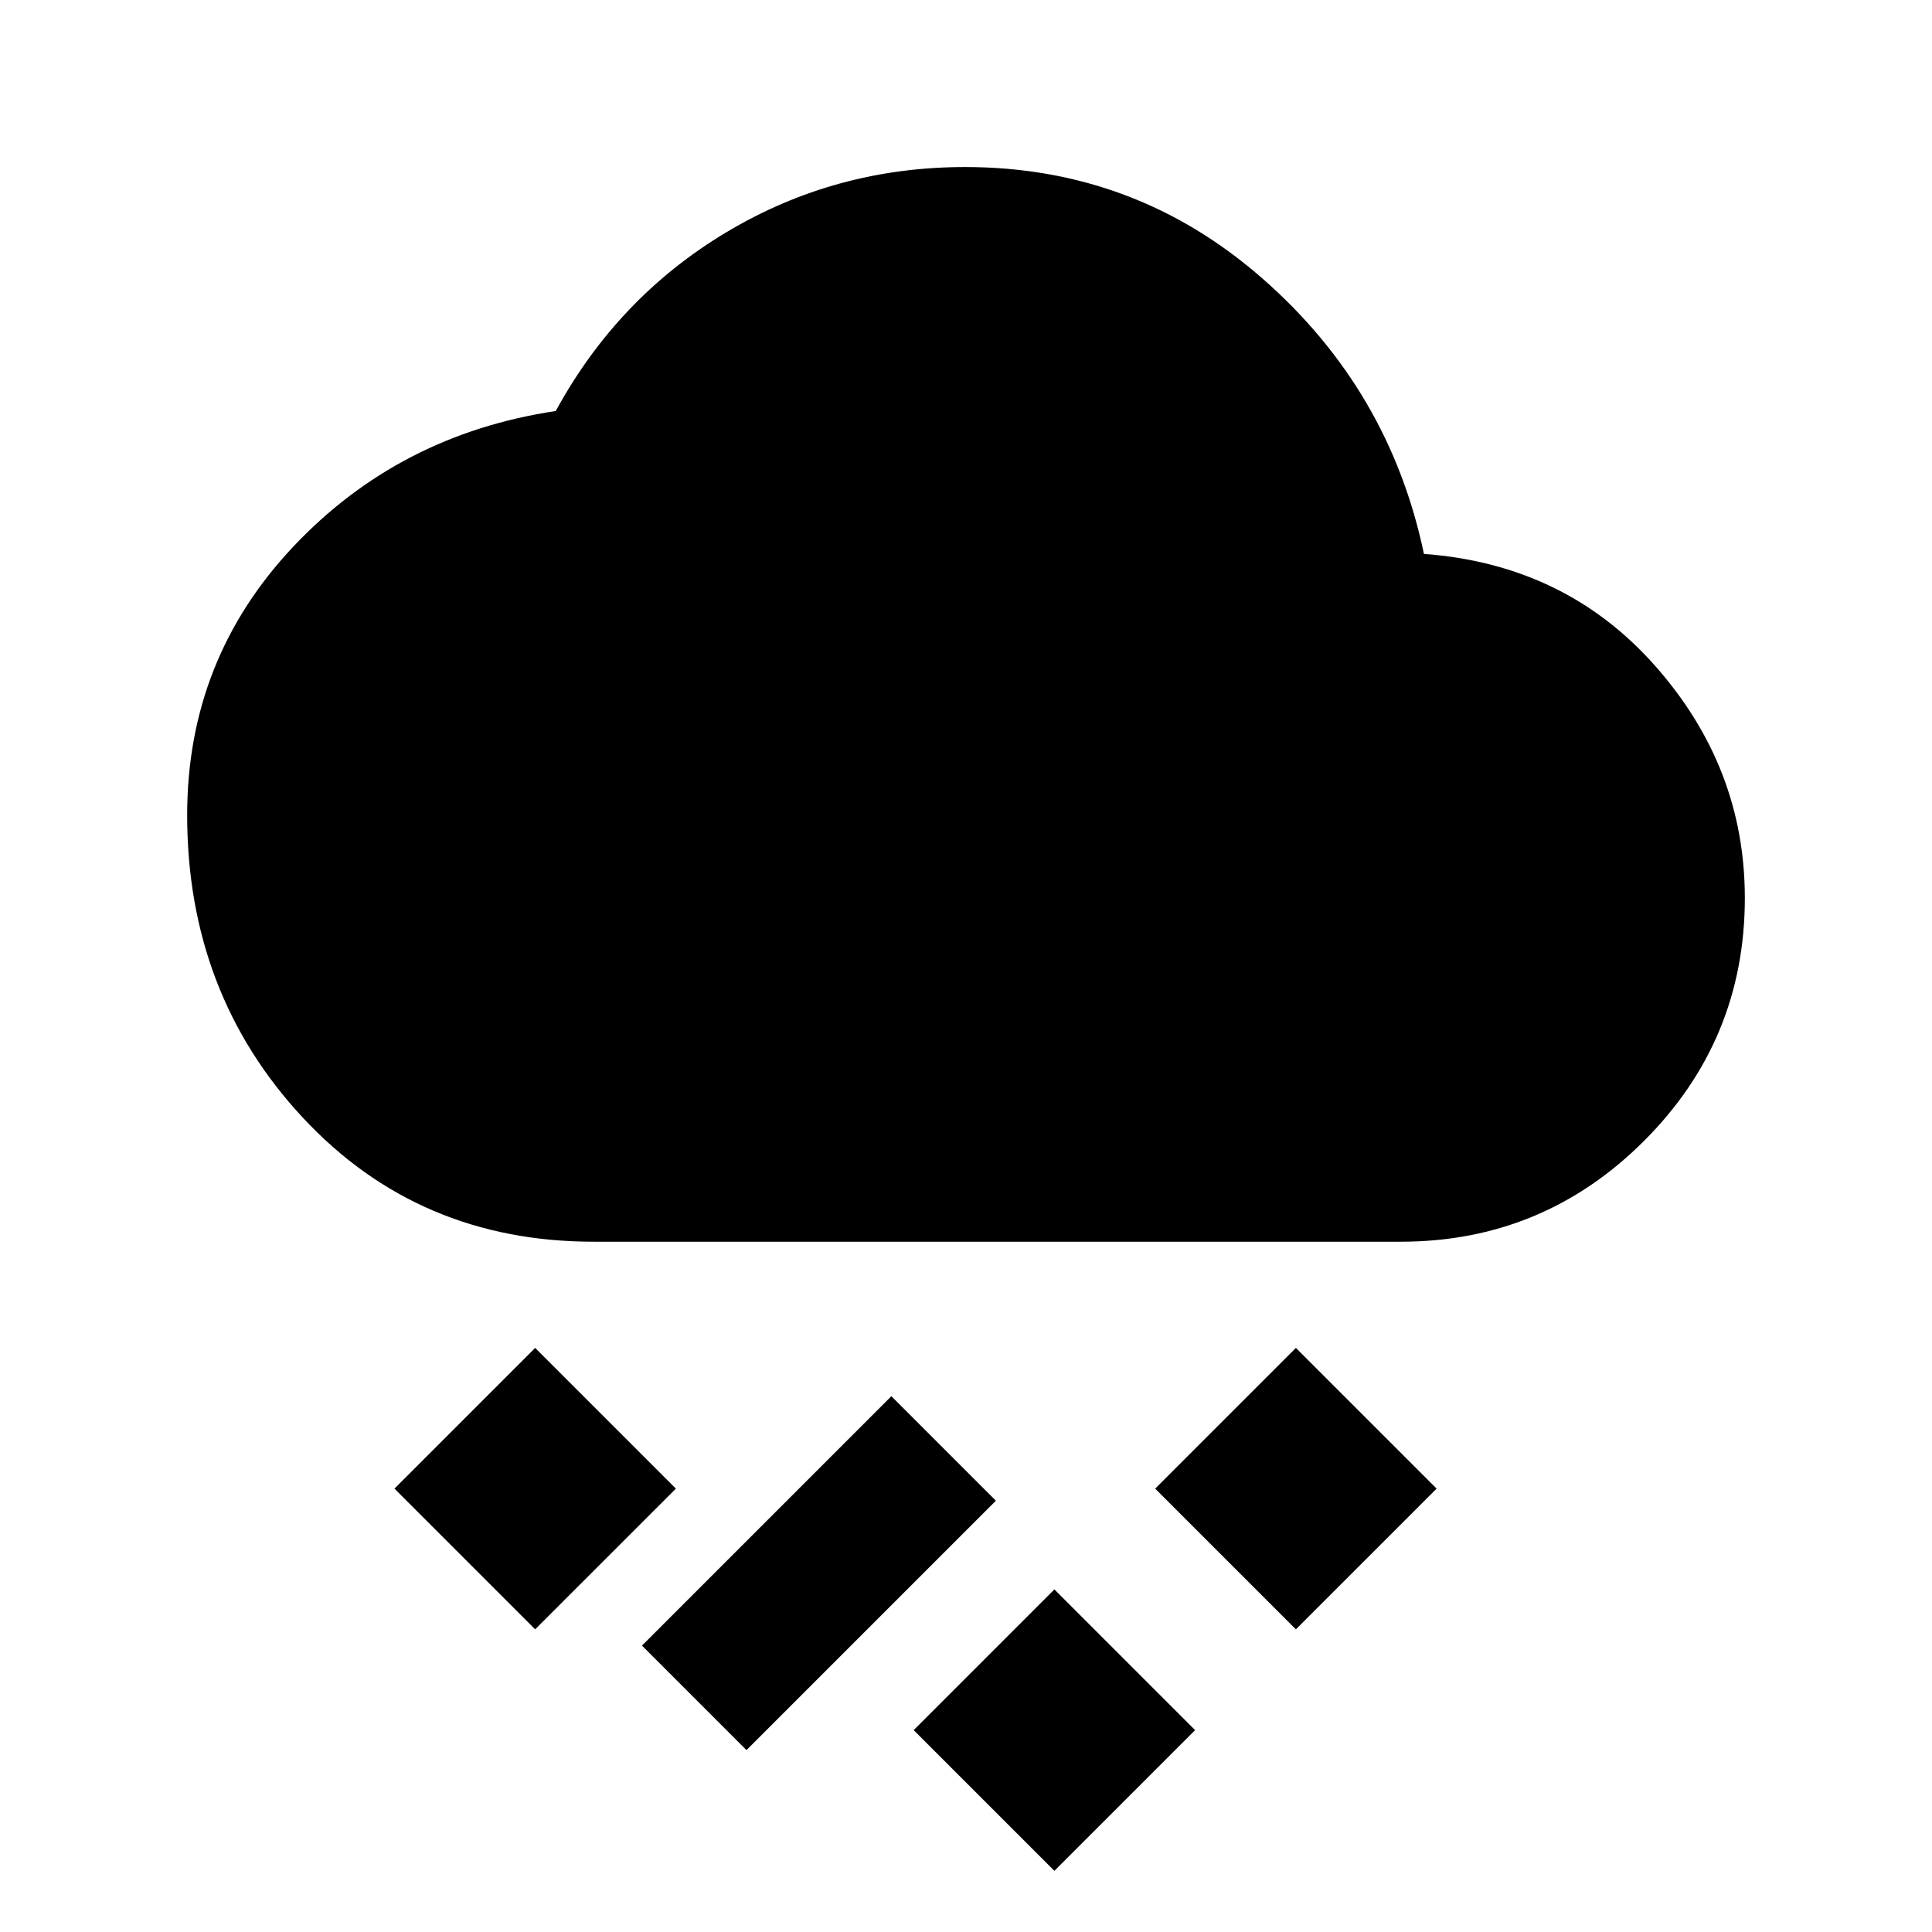 <svg xmlns="http://www.w3.org/2000/svg" height="20" viewBox="0 -960 960 960" width="20"><path d="M523.92-30.39 454-100.31l69.92-69.92 69.93 69.92-69.93 69.92Zm-153-60L319-142.31l123.92-123.92 51.93 51.92L370.92-90.39Zm273-60L574-220.31l69.92-69.92 69.93 69.92-69.93 69.92Zm-378 0L196-220.31l69.92-69.92 69.93 69.92-69.93 69.92ZM295-343q-87.15 0-144.58-61.7Q93-466.4 93-555q0-77.31 52.56-133.19 52.56-55.87 130.59-67.58 30.85-56.61 84.93-88.92Q415.15-877 479.57-877q84.41 0 147.65 55.31 63.24 55.31 80.32 136.92 70.31 5.23 114.88 55.62Q867-578.77 867-513.81q0 70.69-50.12 120.75Q766.77-343 696-343H295Z"/></svg>